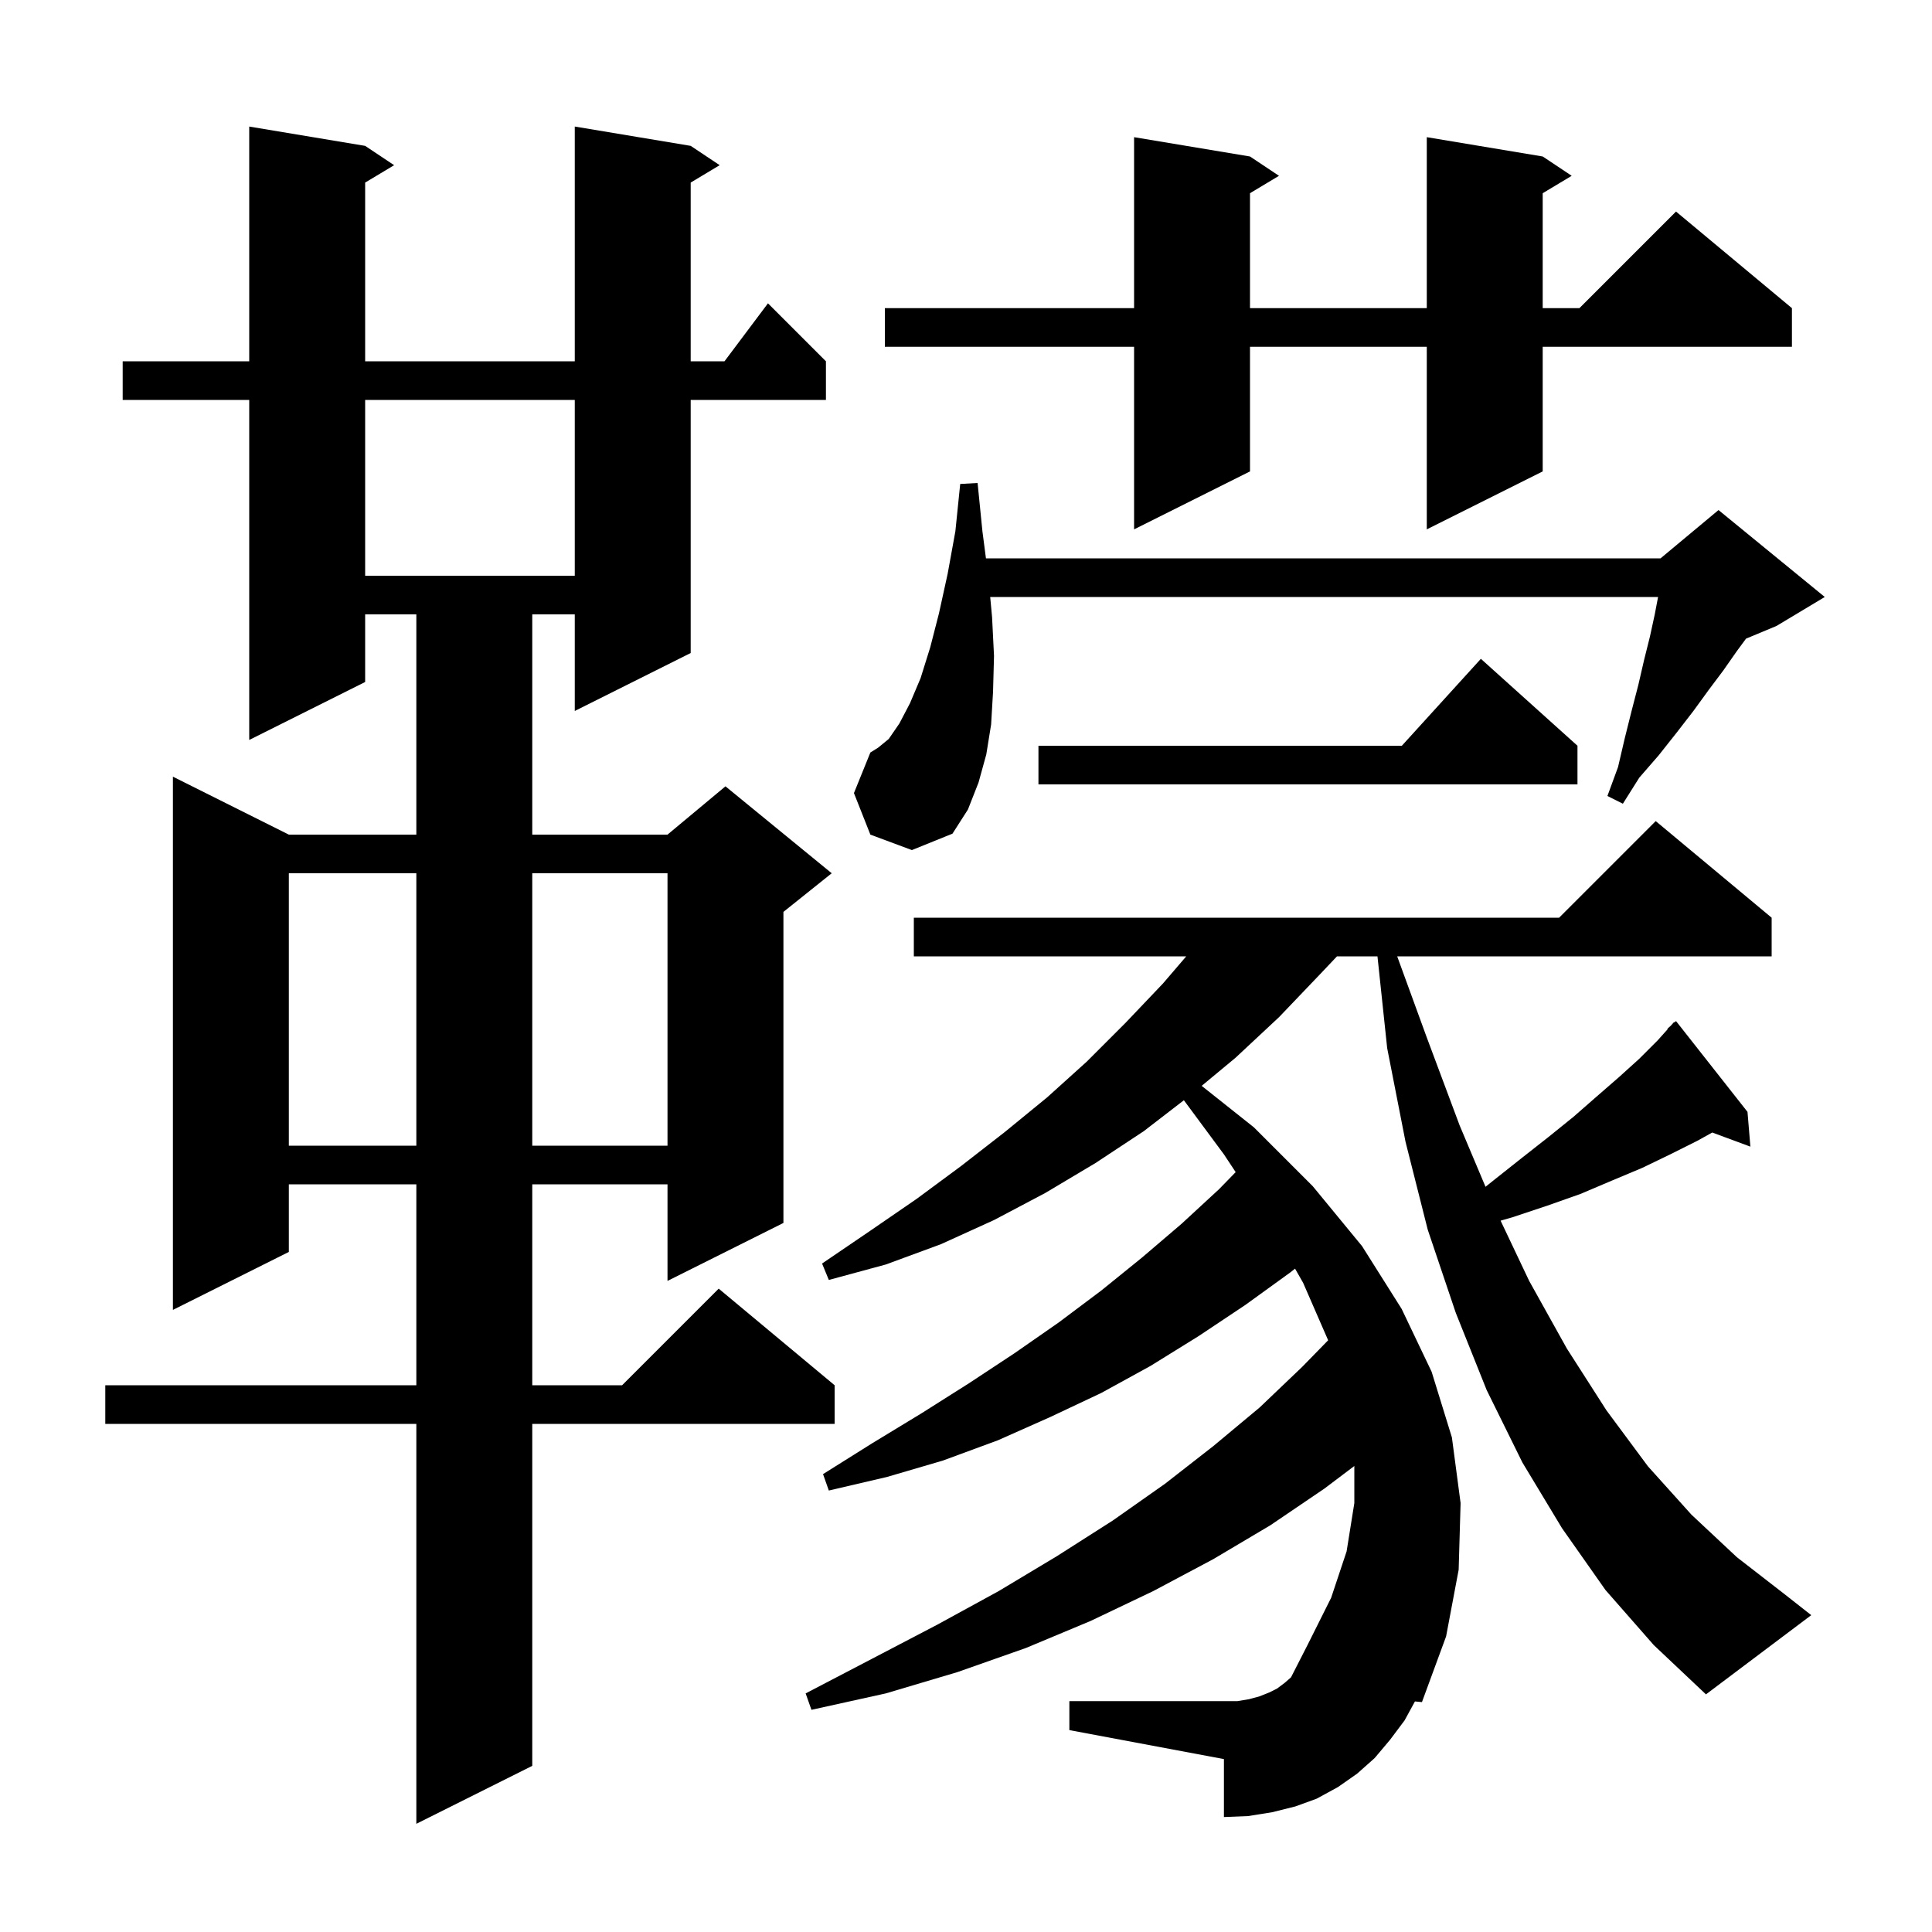 <svg xmlns="http://www.w3.org/2000/svg" xmlns:xlink="http://www.w3.org/1999/xlink" version="1.1" baseProfile="full" viewBox="0 0 200 200" width="200" height="200">
<g fill="black">
<path d="M 71.5 15.1 L 74.5 17.1 L 71.5 18.9 L 71.5 37.4 L 75.0 37.4 L 79.5 31.4 L 85.5 37.4 L 85.5 41.4 L 71.5 41.4 L 71.5 67.6 L 59.5 73.6 L 59.5 63.6 L 55.1 63.6 L 55.1 86.4 L 69.1 86.4 L 75.1 81.4 L 86.1 90.4 L 81.1 94.4 L 81.1 126.6 L 69.1 132.6 L 69.1 122.6 L 55.1 122.6 L 55.1 143.4 L 64.4 143.4 L 74.4 133.4 L 86.4 143.4 L 86.4 147.4 L 55.1 147.4 L 55.1 182.8 L 43.1 188.8 L 43.1 147.4 L 10.9 147.4 L 10.9 143.4 L 43.1 143.4 L 43.1 122.6 L 29.9 122.6 L 29.9 129.6 L 17.9 135.6 L 17.9 80.4 L 29.9 86.4 L 43.1 86.4 L 43.1 63.6 L 37.8 63.6 L 37.8 70.6 L 25.8 76.6 L 25.8 41.4 L 12.7 41.4 L 12.7 37.4 L 25.8 37.4 L 25.8 13.1 L 37.8 15.1 L 40.8 17.1 L 37.8 18.9 L 37.8 37.4 L 59.5 37.4 L 59.5 13.1 Z M 166.2 164.6 L 161.7 158.2 L 157.6 151.4 L 153.9 143.9 L 150.7 135.9 L 147.8 127.3 L 145.5 118.2 L 143.6 108.5 L 142.595 99.0 L 138.405 99.0 L 136.7 100.8 L 132.4 105.3 L 127.9 109.5 L 124.397 112.407 L 129.8 116.7 L 135.9 122.8 L 141.0 129.0 L 145.1 135.5 L 148.2 142.0 L 150.3 148.8 L 151.2 155.6 L 151.0 162.5 L 149.7 169.4 L 147.2 176.2 L 146.473 176.133 L 145.4 178.1 L 143.9 180.1 L 142.3 182.0 L 140.5 183.6 L 138.5 185.0 L 136.3 186.2 L 134.1 187.0 L 131.7 187.6 L 129.2 188.0 L 126.7 188.1 L 126.7 182.1 L 110.7 179.1 L 110.7 176.1 L 128.1 176.1 L 129.3 175.9 L 130.4 175.6 L 131.4 175.2 L 132.2 174.8 L 133.0 174.2 L 133.646 173.635 L 135.4 170.2 L 137.8 165.4 L 139.4 160.6 L 140.2 155.6 L 140.2 151.76 L 137.1 154.1 L 131.5 157.9 L 125.6 161.4 L 119.4 164.7 L 112.9 167.8 L 106.2 170.6 L 99.1 173.1 L 91.7 175.3 L 84.0 177.0 L 83.4 175.3 L 90.3 171.7 L 97.0 168.2 L 103.4 164.7 L 109.4 161.1 L 115.2 157.4 L 120.6 153.6 L 125.6 149.7 L 130.4 145.7 L 134.8 141.5 L 137.489 138.745 L 134.9 132.8 L 134.063 131.33 L 133.6 131.7 L 128.9 135.1 L 124.1 138.3 L 119.1 141.4 L 114.0 144.2 L 108.7 146.7 L 103.3 149.1 L 97.6 151.2 L 91.8 152.9 L 85.8 154.3 L 85.2 152.6 L 90.3 149.4 L 95.4 146.3 L 100.3 143.2 L 105.0 140.1 L 109.6 136.9 L 114.0 133.6 L 118.2 130.2 L 122.3 126.7 L 126.2 123.1 L 127.916 121.338 L 126.7 119.5 L 122.555 113.897 L 118.4 117.1 L 113.4 120.4 L 108.2 123.5 L 102.9 126.3 L 97.4 128.8 L 91.7 130.9 L 85.8 132.5 L 85.1 130.8 L 90.1 127.4 L 94.9 124.1 L 99.5 120.7 L 104.0 117.2 L 108.4 113.6 L 112.5 109.9 L 116.5 105.9 L 120.4 101.8 L 122.8 99.0 L 94.6 99.0 L 94.6 95.0 L 161.4 95.0 L 171.4 85.0 L 183.4 95.0 L 183.4 99.0 L 144.637 99.0 L 147.7 107.4 L 151.1 116.5 L 153.78 122.856 L 154.6 122.2 L 157.5 119.9 L 160.3 117.7 L 162.9 115.6 L 165.3 113.5 L 167.6 111.5 L 169.7 109.6 L 171.6 107.7 L 172.638 106.54 L 172.6 106.5 L 172.96 106.18 L 173.3 105.8 L 173.337 105.845 L 173.5 105.7 L 180.9 115.1 L 181.2 118.7 L 177.252 117.238 L 175.7 118.1 L 172.9 119.5 L 170.0 120.9 L 166.9 122.2 L 163.6 123.6 L 160.2 124.8 L 156.6 126.0 L 155.342 126.364 L 158.3 132.6 L 162.2 139.6 L 166.3 146.0 L 170.6 151.8 L 175.1 156.8 L 179.8 161.2 L 184.7 165.0 L 187.5 167.2 L 176.6 175.4 L 171.2 170.3 Z M 29.9 90.4 L 29.9 118.6 L 43.1 118.6 L 43.1 90.4 Z M 55.1 90.4 L 55.1 118.6 L 69.1 118.6 L 69.1 90.4 Z M 90.1 86.4 L 88.4 82.1 L 90.1 77.9 L 90.9 77.4 L 92.0 76.5 L 93.1 74.9 L 94.2 72.8 L 95.3 70.2 L 96.3 67.0 L 97.2 63.5 L 98.1 59.4 L 98.9 55.0 L 99.4 50.1 L 101.2 50.0 L 101.7 55.0 L 102.065 57.8 L 171.9 57.8 L 177.9 52.8 L 188.9 61.8 L 183.9 64.8 L 180.748 66.113 L 179.8 67.4 L 178.4 69.4 L 176.9 71.4 L 175.3 73.6 L 173.6 75.8 L 171.7 78.2 L 169.7 80.5 L 168.0 83.2 L 166.4 82.4 L 167.5 79.4 L 168.2 76.4 L 168.9 73.6 L 169.6 70.9 L 170.2 68.3 L 170.8 65.9 L 171.3 63.6 L 171.643 61.8 L 102.505 61.8 L 102.7 63.9 L 102.9 67.9 L 102.8 71.6 L 102.6 75.0 L 102.1 78.1 L 101.3 81.0 L 100.2 83.8 L 98.6 86.3 L 94.4 88.0 Z M 163.3 77.2 L 163.3 81.2 L 107.5 81.2 L 107.5 77.2 L 145.118 77.2 L 153.3 68.2 Z M 37.8 41.4 L 37.8 59.6 L 59.5 59.6 L 59.5 41.4 Z M 159.7 16.2 L 162.7 18.2 L 159.7 20.0 L 159.7 31.9 L 163.5 31.9 L 173.5 21.9 L 185.5 31.9 L 185.5 35.9 L 159.7 35.9 L 159.7 48.8 L 147.7 54.8 L 147.7 35.9 L 129.4 35.9 L 129.4 48.8 L 117.4 54.8 L 117.4 35.9 L 91.6 35.9 L 91.6 31.9 L 117.4 31.9 L 117.4 14.2 L 129.4 16.2 L 132.4 18.2 L 129.4 20.0 L 129.4 31.9 L 147.7 31.9 L 147.7 14.2 Z " />
</g>
</svg>
